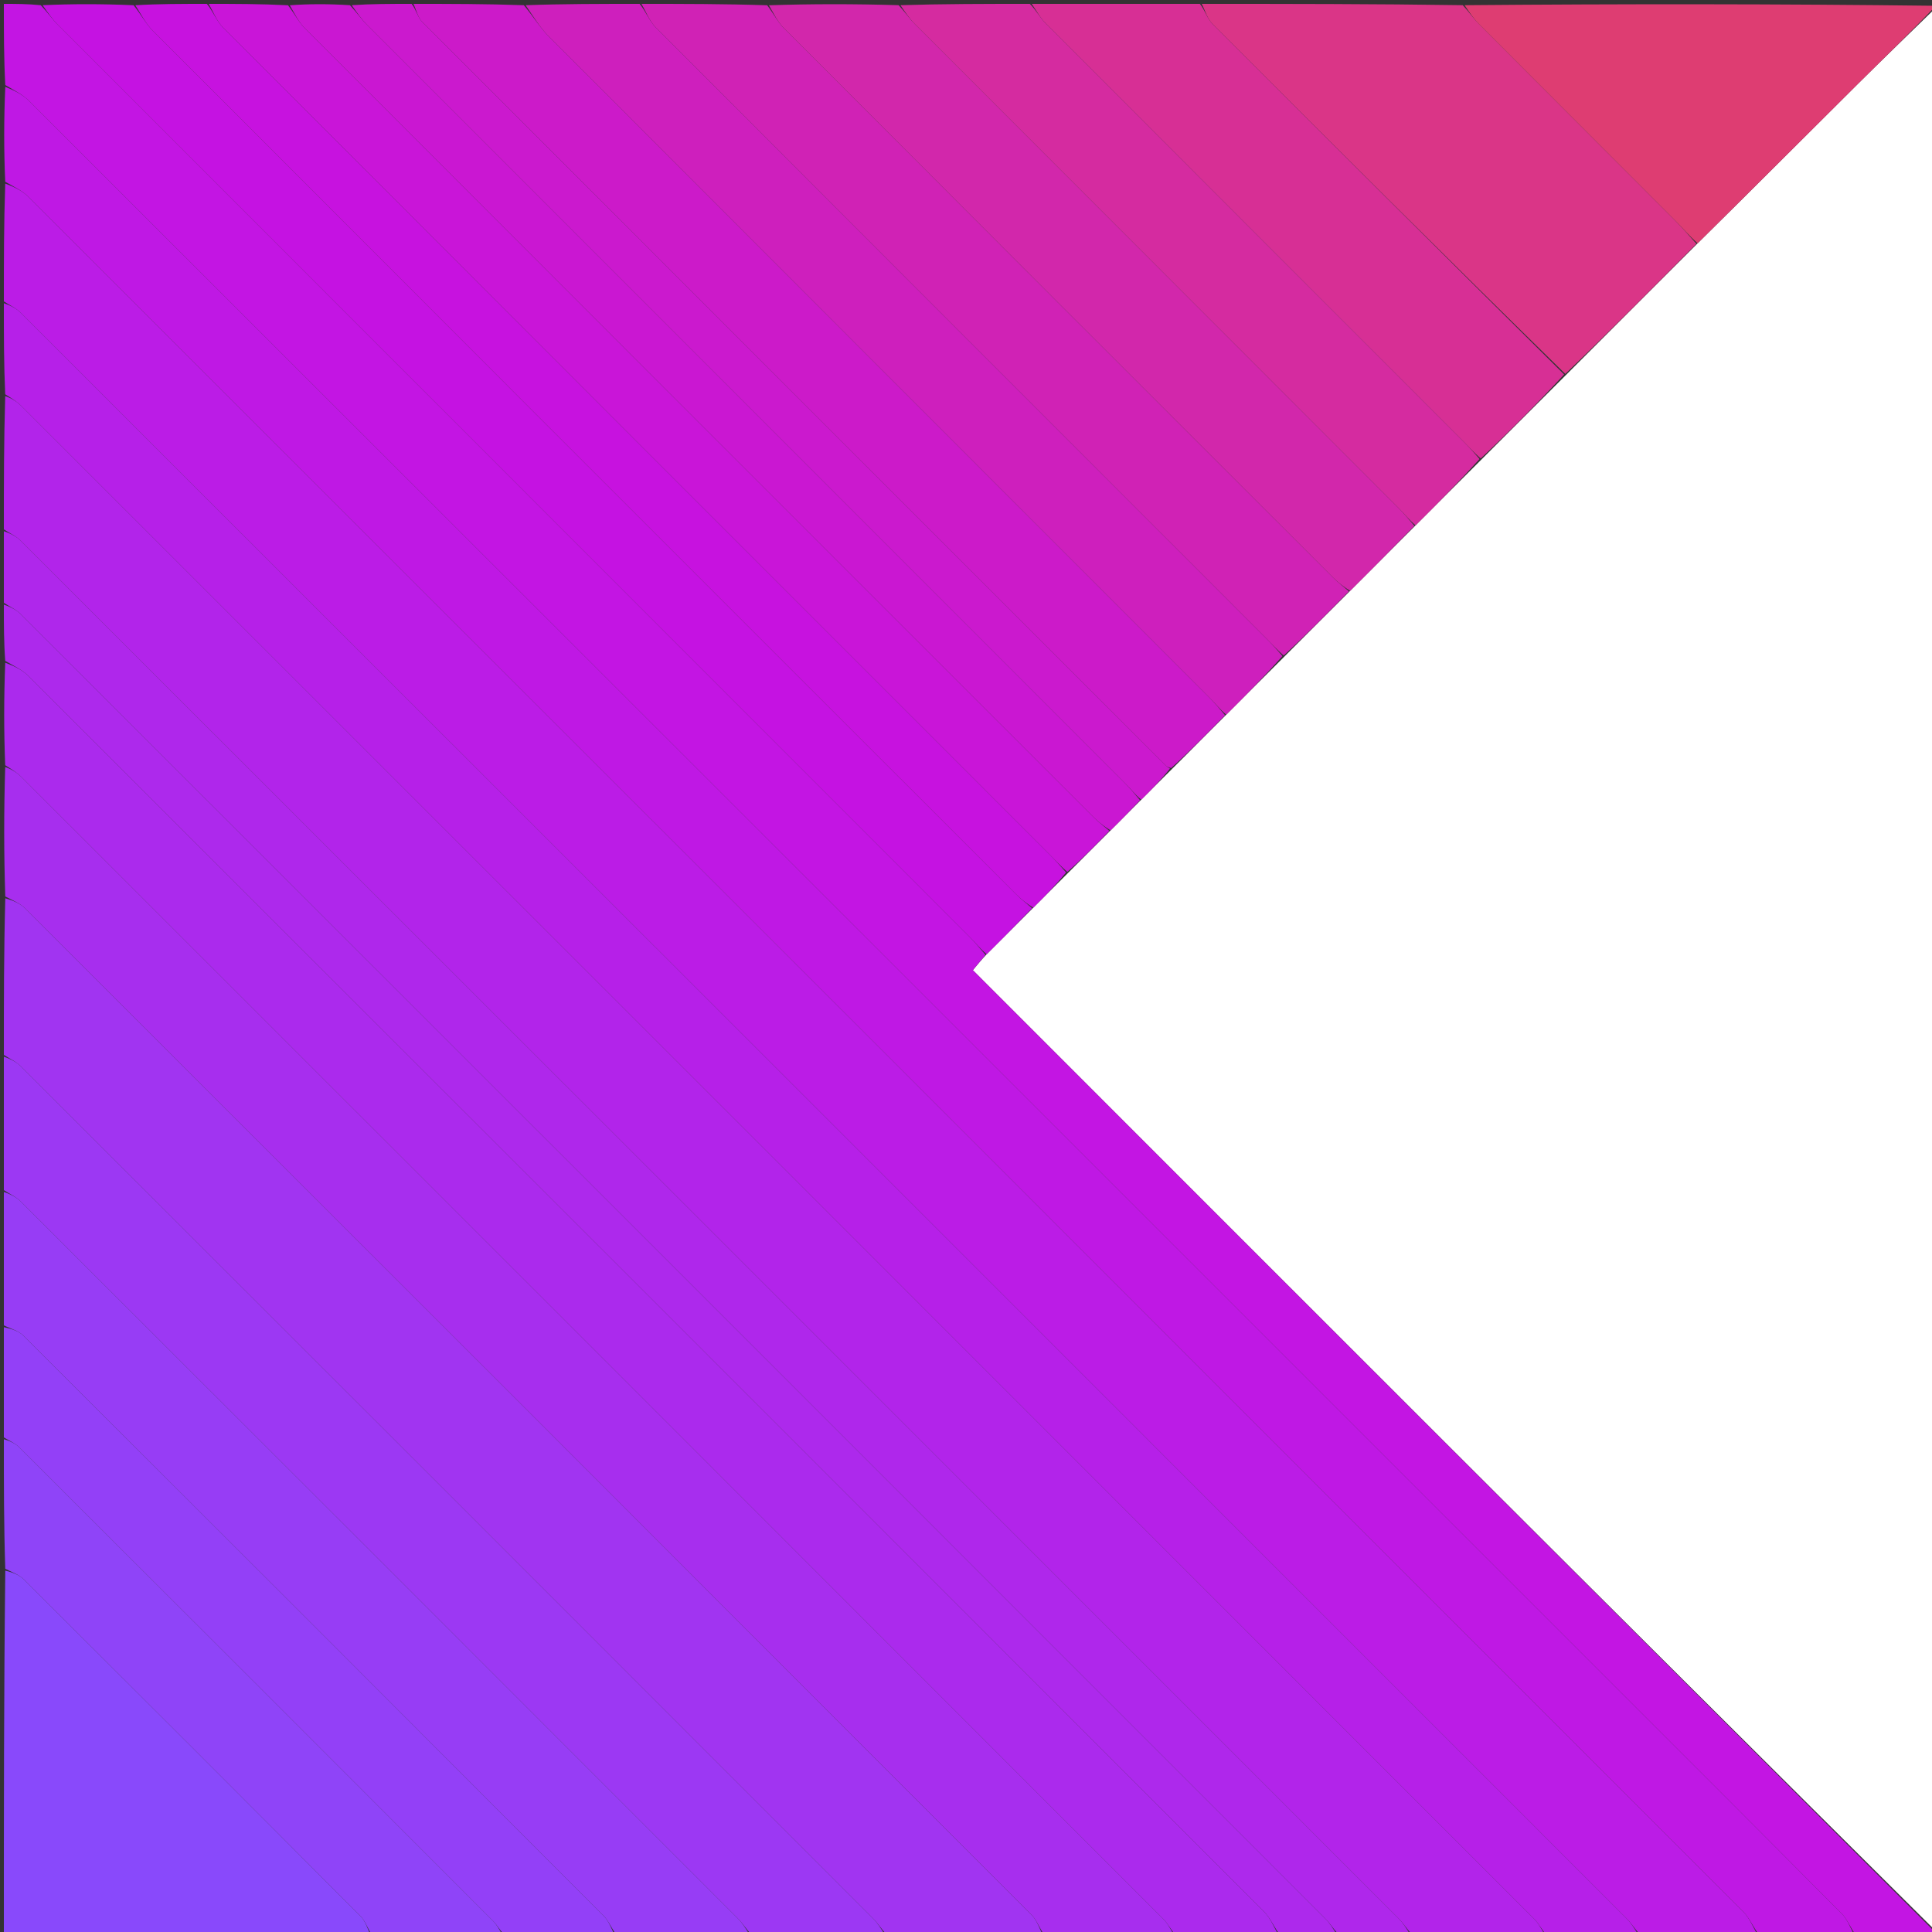 <svg version="1.1" id="Layer_1" xmlns="http://www.w3.org/2000/svg" xmlns:xlink="http://www.w3.org/1999/xlink" x="0px" y="0px"
	 width="100%" viewBox="0 0 500 500" enable-background="new 0 0 500 500" xml:space="preserve">
<rect x="0" y="0" width="500" height="500" fill="#333333" stroke="none"/>
<path fill="#FFFFFF" opacity="1" stroke="none" 
	d="
M501,2 
	C501,167.692 501,333.383 500.677,499.443 
	C417.534,416.94 334.713,334.07 251.771,251.077 
	C252.981,249.611 254.015,248.359 255.354,246.965 
	C259.478,242.897 263.297,238.971 267.416,234.912 
	C270.493,231.888 273.27,228.999 276.353,225.969 
	C280.143,222.233 283.627,218.639 287.412,214.911 
	C290.159,212.22 292.604,209.663 295.354,206.965 
	C298.141,204.233 300.623,201.642 303.407,198.915 
	C308.157,194.221 312.603,189.663 317.355,184.964 
	C322.456,179.918 327.252,175.014 332.353,169.967 
	C338.143,164.231 343.627,158.638 349.413,152.909 
	C355.16,147.217 360.605,141.661 366.355,135.964 
	C372.122,130.25 377.585,124.679 383.352,118.966 
	C390.806,111.566 397.956,104.308 405.407,96.913 
	C416.821,85.554 427.934,74.333 439.351,62.967 
	C453.326,49.163 466.972,35.478 480.678,21.853 
	C487.394,15.177 494.222,8.614 501,2 
z"/>
<path fill="#BB1CE6" opacity="1" stroke="none" 
	d="
M1,78 
	C1,67.979 1,57.958 1.352,47.503 
	C3.608,48.351 5.783,49.361 7.376,50.954 
	C155.359,198.853 303.301,346.793 451.185,494.789 
	C452.856,496.461 453.746,498.913 455,501 
	C444.979,501 434.958,501 424.435,500.655 
	C422.929,499.015 422.054,497.591 420.904,496.441 
	C282.428,357.926 143.934,219.43 5.406,80.968 
	C4.176,79.739 2.479,78.979 1,78 
z"/>
<path fill="#B224EA" opacity="1" stroke="none" 
	d="
M1,137 
	C1,125.646 1,114.292 1.345,102.503 
	C2.985,103.071 4.409,103.946 5.558,105.095 
	C136.073,235.571 266.569,366.066 397.032,496.594 
	C398.26,497.824 399.021,499.521 400,501 
	C388.646,501 377.292,501 365.435,500.655 
	C363.929,499.015 363.054,497.591 361.905,496.442 
	C243.096,377.593 124.268,258.763 5.406,139.968 
	C4.176,138.739 2.479,137.979 1,137 
z"/>
<path fill="#BF18E4" opacity="1" stroke="none" 
	d="
M455.469,501 
	C453.746,498.913 452.856,496.461 451.185,494.789 
	C303.301,346.793 155.359,198.853 7.376,50.954 
	C5.783,49.361 3.608,48.351 1.352,47.034 
	C1,38.979 1,30.958 1.365,22.473 
	C3.711,23.396 5.951,24.525 7.636,26.209 
	C142.577,161.07 277.474,295.974 412.375,430.875 
	C433.818,452.318 455.286,473.735 476.65,495.257 
	C478.161,496.779 478.901,499.068 480,501 
	C471.979,501 463.958,501 455.469,501 
z"/>
<path fill="#C315E3" opacity="1" stroke="none" 
	d="
M480.469,501 
	C478.901,499.068 478.161,496.779 476.65,495.257 
	C455.286,473.735 433.818,452.318 412.375,430.875 
	C277.474,295.974 142.577,161.07 7.636,26.209 
	C5.951,24.525 3.711,23.396 1.365,22.004 
	C1,15.109 1,8.217 1,1 
	C4.001,1 7.014,1 10.547,1.345 
	C12.423,3.337 13.65,5.113 15.152,6.615 
	C93.677,85.182 172.228,163.724 250.761,242.284 
	C252.279,243.803 253.623,245.495 255.049,247.107 
	C254.015,248.359 252.981,249.611 251.771,251.077 
	C334.713,334.07 417.534,416.94 500.677,499.906 
	C500.027,500.333 499.059,500.939 498.081,500.955 
	C492.368,501.047 486.652,501 480.469,501 
z"/>
<path fill="#A134F1" opacity="1" stroke="none" 
	d="
M270,501 
	C256.646,501 243.292,501 229.435,500.655 
	C227.93,499.016 227.056,497.593 225.908,496.444 
	C152.432,422.928 78.937,349.43 5.406,275.968 
	C4.176,274.74 2.479,273.979 1,273 
	C1,259.646 1,246.292 1.365,232.473 
	C3.356,233.041 5.24,233.815 6.57,235.144 
	C93.428,321.92 180.246,408.735 267.005,495.61 
	C268.402,497.008 269.019,499.186 270,501 
z"/>
<path fill="#B620E8" opacity="1" stroke="none" 
	d="
M400.469,501 
	C399.021,499.521 398.26,497.824 397.032,496.594 
	C266.569,366.066 136.073,235.571 5.558,105.095 
	C4.409,103.946 2.985,103.071 1.345,102.034 
	C1,94.312 1,86.625 1,78.469 
	C2.479,78.979 4.176,79.739 5.406,80.968 
	C143.934,219.43 282.428,357.926 420.904,496.441 
	C422.054,497.591 422.929,499.015 423.966,500.655 
	C416.312,501 408.625,501 400.469,501 
z"/>
<path fill="#A72EEE" opacity="1" stroke="none" 
	d="
M270.469,501 
	C269.019,499.186 268.402,497.008 267.005,495.61 
	C180.246,408.735 93.428,321.92 6.57,235.144 
	C5.24,233.815 3.356,233.041 1.365,232.004 
	C1,220.979 1,209.958 1.345,198.502 
	C2.985,199.07 4.409,199.945 5.558,201.094 
	C104.073,299.57 202.57,398.064 301.031,496.593 
	C302.26,497.823 303.021,499.521 304,501 
	C292.979,501 281.958,501 270.469,501 
z"/>
<path fill="#AB2AED" opacity="1" stroke="none" 
	d="
M304.469,501 
	C303.021,499.521 302.26,497.823 301.031,496.593 
	C202.57,398.064 104.073,299.57 5.558,201.094 
	C4.409,199.945 2.985,199.07 1.345,198.034 
	C1,189.312 1,180.625 1.352,171.503 
	C3.608,172.35 5.781,173.36 7.374,174.952 
	C114.025,281.517 220.634,388.123 327.185,494.789 
	C328.855,496.461 329.746,498.912 331,501 
	C322.312,501 313.625,501 304.469,501 
z"/>
<path fill="#9C38F3" opacity="1" stroke="none" 
	d="
M1,273.469 
	C2.479,273.979 4.176,274.74 5.406,275.968 
	C78.937,349.43 152.432,422.928 225.908,496.444 
	C227.056,497.593 227.93,499.016 228.966,500.655 
	C217.646,501 206.292,501 194.435,500.655 
	C192.931,499.016 192.056,497.594 190.909,496.445 
	C129.099,434.595 67.271,372.763 5.405,310.968 
	C4.176,309.74 2.479,308.979 1,308 
	C1,296.646 1,285.292 1,273.469 
z"/>
<path fill="#AF27EB" opacity="1" stroke="none" 
	d="
M1,137.468 
	C2.479,137.979 4.176,138.739 5.406,139.968 
	C124.268,258.763 243.096,377.593 361.905,496.442 
	C363.054,497.591 363.929,499.015 364.966,500.655 
	C358.979,501 352.958,501 346.435,500.655 
	C344.929,499.015 344.054,497.591 342.905,496.441 
	C230.429,383.927 117.935,271.43 5.406,158.969 
	C4.177,157.74 2.479,156.979 1,156 
	C1,149.979 1,143.958 1,137.468 
z"/>
<path fill="#973DF5" opacity="1" stroke="none" 
	d="
M1,308.469 
	C2.479,308.979 4.176,309.74 5.405,310.968 
	C67.271,372.763 129.099,434.595 190.909,496.445 
	C192.056,497.594 192.931,499.016 193.966,500.655 
	C182.646,501 171.292,501 159.465,500.635 
	C158.078,498.763 157.421,496.998 156.211,495.786 
	C106.201,445.689 56.151,395.633 6.036,345.641 
	C4.754,344.362 2.696,343.863 1,343 
	C1,331.646 1,320.292 1,308.469 
z"/>
<path fill="#CC1AC9" opacity="1" stroke="none" 
	d="
M317.05,185.105 
	C312.603,189.663 308.157,194.221 303.099,198.77 
	C302.224,198.56 301.933,198.386 301.7,198.153 
	C237.541,134.015 173.381,69.88 109.285,5.68 
	C108.125,4.518 107.744,2.577 107,1 
	C116.354,1 125.708,1 135.567,1.349 
	C138.066,4.318 139.791,7.208 142.097,9.518 
	C199.068,66.59 256.103,123.599 313.111,180.635 
	C314.513,182.037 315.741,183.611 317.05,185.105 
z"/>
<path fill="#C512E2" opacity="1" stroke="none" 
	d="
M255.354,246.965 
	C253.623,245.495 252.279,243.803 250.761,242.284 
	C172.228,163.724 93.677,85.182 15.152,6.615 
	C13.65,5.113 12.423,3.337 11.034,1.345 
	C18.688,1 26.375,1 34.562,1.353 
	C36.579,3.842 37.827,6.247 39.653,8.076 
	C114.064,82.577 188.526,157.028 262.995,231.471 
	C264.278,232.754 265.738,233.858 267.115,235.046 
	C263.297,238.971 259.478,242.897 255.354,246.965 
z"/>
<path fill="#DA3587" opacity="1" stroke="none" 
	d="
M439.047,63.111 
	C427.934,74.333 416.821,85.554 405.098,96.769 
	C374.226,66.572 343.947,36.399 313.753,6.141 
	C312.438,4.824 311.9,2.731 311,1 
	C333.354,1 355.708,1 378.564,1.345 
	C380.296,3.213 381.401,4.861 382.776,6.241 
	C399.623,23.147 416.52,40.005 433.375,56.903 
	C435.353,58.886 437.16,61.038 439.047,63.111 
z"/>
<path fill="#D022B5" opacity="1" stroke="none" 
	d="
M349.112,153.045 
	C343.627,158.638 338.143,164.231 332.21,169.658 
	C330.507,168.159 329.285,166.794 327.992,165.501 
	C275.215,112.713 222.421,59.943 169.703,7.098 
	C168.071,5.462 167.217,3.05 166,1 
	C176.688,1 187.375,1 198.535,1.365 
	C200.273,3.588 201.281,5.703 202.842,7.267 
	C250.19,54.706 297.59,102.094 344.998,149.474 
	C346.279,150.754 347.737,151.858 349.112,153.045 
z"/>
<path fill="#CE1FBD" opacity="1" stroke="none" 
	d="
M165.531,1 
	C167.217,3.05 168.071,5.462 169.703,7.098 
	C222.421,59.943 275.215,112.713 327.992,165.501 
	C329.285,166.794 330.507,168.159 331.905,169.8 
	C327.252,175.014 322.456,179.918 317.355,184.964 
	C315.741,183.611 314.513,182.037 313.111,180.635 
	C256.103,123.599 199.068,66.59 142.097,9.518 
	C139.791,7.208 138.066,4.318 136.035,1.349 
	C145.688,1 155.375,1 165.531,1 
z"/>
<path fill="#D227AB" opacity="1" stroke="none" 
	d="
M349.413,152.909 
	C347.737,151.858 346.279,150.754 344.998,149.474 
	C297.59,102.094 250.19,54.706 202.842,7.267 
	C201.281,5.703 200.273,3.588 199.004,1.365 
	C210.021,1 221.042,1 232.565,1.345 
	C234.304,3.219 235.414,4.875 236.796,6.259 
	C278.557,48.065 320.347,89.841 362.116,131.639 
	C363.516,133.04 364.743,134.613 366.051,136.106 
	C360.605,141.661 355.16,147.217 349.413,152.909 
z"/>
<path fill="#AD29EC" opacity="1" stroke="none" 
	d="
M1,156.466 
	C2.479,156.979 4.177,157.74 5.406,158.969 
	C117.935,271.43 230.429,383.927 342.905,496.441 
	C344.054,497.591 344.929,499.015 345.966,500.655 
	C341.311,501 336.621,501 331.466,501 
	C329.746,498.912 328.855,496.461 327.185,494.789 
	C220.634,388.123 114.025,281.517 7.374,174.952 
	C5.781,173.36 3.608,172.35 1.352,171.034 
	C1,166.311 1,161.621 1,156.466 
z"/>
<path fill="#8949FB" opacity="1" stroke="none" 
	d="
M96,501 
	C64.406,501 32.813,501 1,501 
	C1,469.646 1,438.292 1.365,406.473 
	C3.236,406.921 4.997,407.577 6.209,408.785 
	C35.314,437.793 64.376,466.845 93.363,495.97 
	C94.639,497.251 95.139,499.306 96,501 
z"/>
<path fill="#C915D8" opacity="1" stroke="none" 
	d="
M287.111,215.045 
	C283.627,218.639 280.143,222.233 276.215,225.658 
	C274.397,224.041 273.054,222.564 271.644,221.153 
	C200.313,149.812 128.967,78.484 57.692,7.087 
	C56.063,5.456 55.213,3.046 54,1 
	C60.688,1 67.375,1 74.535,1.365 
	C76.275,3.59 77.284,5.708 78.847,7.273 
	C146.861,75.373 214.922,143.425 282.992,211.469 
	C284.275,212.751 285.735,213.857 287.111,215.045 
z"/>
<path fill="#D72F95" opacity="1" stroke="none" 
	d="
M310.531,1 
	C311.9,2.731 312.438,4.824 313.753,6.141 
	C343.947,36.399 374.226,66.572 404.797,96.906 
	C397.956,104.308 390.806,111.566 383.209,118.657 
	C381.508,117.16 380.288,115.797 378.997,114.506 
	C342.882,78.379 306.751,42.268 270.671,6.107 
	C269.21,4.642 268.213,2.713 267,1 
	C281.354,1 295.708,1 310.531,1 
z"/>
<path fill="#C712DF" opacity="1" stroke="none" 
	d="
M53.533,1 
	C55.213,3.046 56.063,5.456 57.692,7.087 
	C128.967,78.484 200.313,149.812 271.644,221.153 
	C273.054,222.564 274.397,224.041 275.909,225.798 
	C273.27,228.999 270.493,231.888 267.416,234.912 
	C265.738,233.858 264.278,232.754 262.995,231.471 
	C188.526,157.028 114.064,82.577 39.653,8.076 
	C37.827,6.247 36.579,3.842 35.03,1.353 
	C41.022,1 47.044,1 53.533,1 
z"/>
<path fill="#9340F7" opacity="1" stroke="none" 
	d="
M1,343.469 
	C2.696,343.863 4.754,344.362 6.036,345.641 
	C56.151,395.633 106.201,445.689 156.211,495.786 
	C157.421,496.998 158.078,498.763 158.996,500.635 
	C149.646,501 140.292,501 130.435,500.655 
	C129.166,499.252 128.528,498.066 127.616,497.153 
	C86.786,456.281 45.939,415.427 5.051,374.613 
	C3.939,373.504 2.361,372.861 1,372 
	C1,362.646 1,353.292 1,343.469 
z"/>
<path fill="#D52BA0" opacity="1" stroke="none" 
	d="
M266.531,1 
	C268.213,2.713 269.21,4.642 270.671,6.107 
	C306.751,42.268 342.882,78.379 378.997,114.506 
	C380.288,115.797 381.508,117.16 382.904,118.799 
	C377.585,124.679 372.122,130.25 366.355,135.964 
	C364.743,134.613 363.516,133.04 362.116,131.639 
	C320.347,89.841 278.557,48.065 236.796,6.259 
	C235.414,4.875 234.304,3.219 233.034,1.345 
	C244.021,1 255.042,1 266.531,1 
z"/>
<path fill="#DE3D72" opacity="1" stroke="none" 
	d="
M439.351,62.967 
	C437.16,61.038 435.353,58.886 433.375,56.903 
	C416.52,40.005 399.623,23.147 382.776,6.241 
	C381.401,4.861 380.296,3.213 379.033,1.345 
	C419.667,1 460.333,1 501,1.5 
	C494.222,8.614 487.394,15.177 480.678,21.853 
	C466.972,35.478 453.326,49.163 439.351,62.967 
z"/>
<path fill="#8F44F8" opacity="1" stroke="none" 
	d="
M1,372.469 
	C2.361,372.861 3.939,373.504 5.051,374.613 
	C45.939,415.427 86.786,456.281 127.616,497.153 
	C128.528,498.066 129.166,499.252 129.966,500.655 
	C118.979,501 107.958,501 96.469,501 
	C95.139,499.306 94.639,497.251 93.363,495.97 
	C64.376,466.845 35.314,437.793 6.209,408.785 
	C4.997,407.577 3.236,406.921 1.365,406.004 
	C1,394.979 1,383.958 1,372.469 
z"/>
<path fill="#CA17D2" opacity="1" stroke="none" 
	d="
M287.412,214.911 
	C285.735,213.857 284.275,212.751 282.992,211.469 
	C214.922,143.425 146.861,75.373 78.847,7.273 
	C77.284,5.708 76.275,3.59 75.004,1.365 
	C80.022,1 85.044,1 90.567,1.345 
	C92.422,3.337 93.649,5.111 95.149,6.613 
	C160.46,71.966 225.797,137.293 291.115,202.639 
	C292.516,204.039 293.742,205.613 295.05,207.106 
	C292.604,209.663 290.159,212.22 287.412,214.911 
z"/>
<path fill="#CB19CE" opacity="1" stroke="none" 
	d="
M295.354,206.965 
	C293.742,205.613 292.516,204.039 291.115,202.639 
	C225.797,137.293 160.46,71.966 95.149,6.613 
	C93.649,5.111 92.422,3.337 91.034,1.345 
	C96.022,1 101.044,1 106.533,1 
	C107.744,2.577 108.125,4.518 109.285,5.68 
	C173.381,69.88 237.541,134.015 301.7,198.153 
	C301.933,198.386 302.224,198.56 302.797,198.906 
	C300.623,201.642 298.141,204.233 295.354,206.965 
z"/>
</svg>